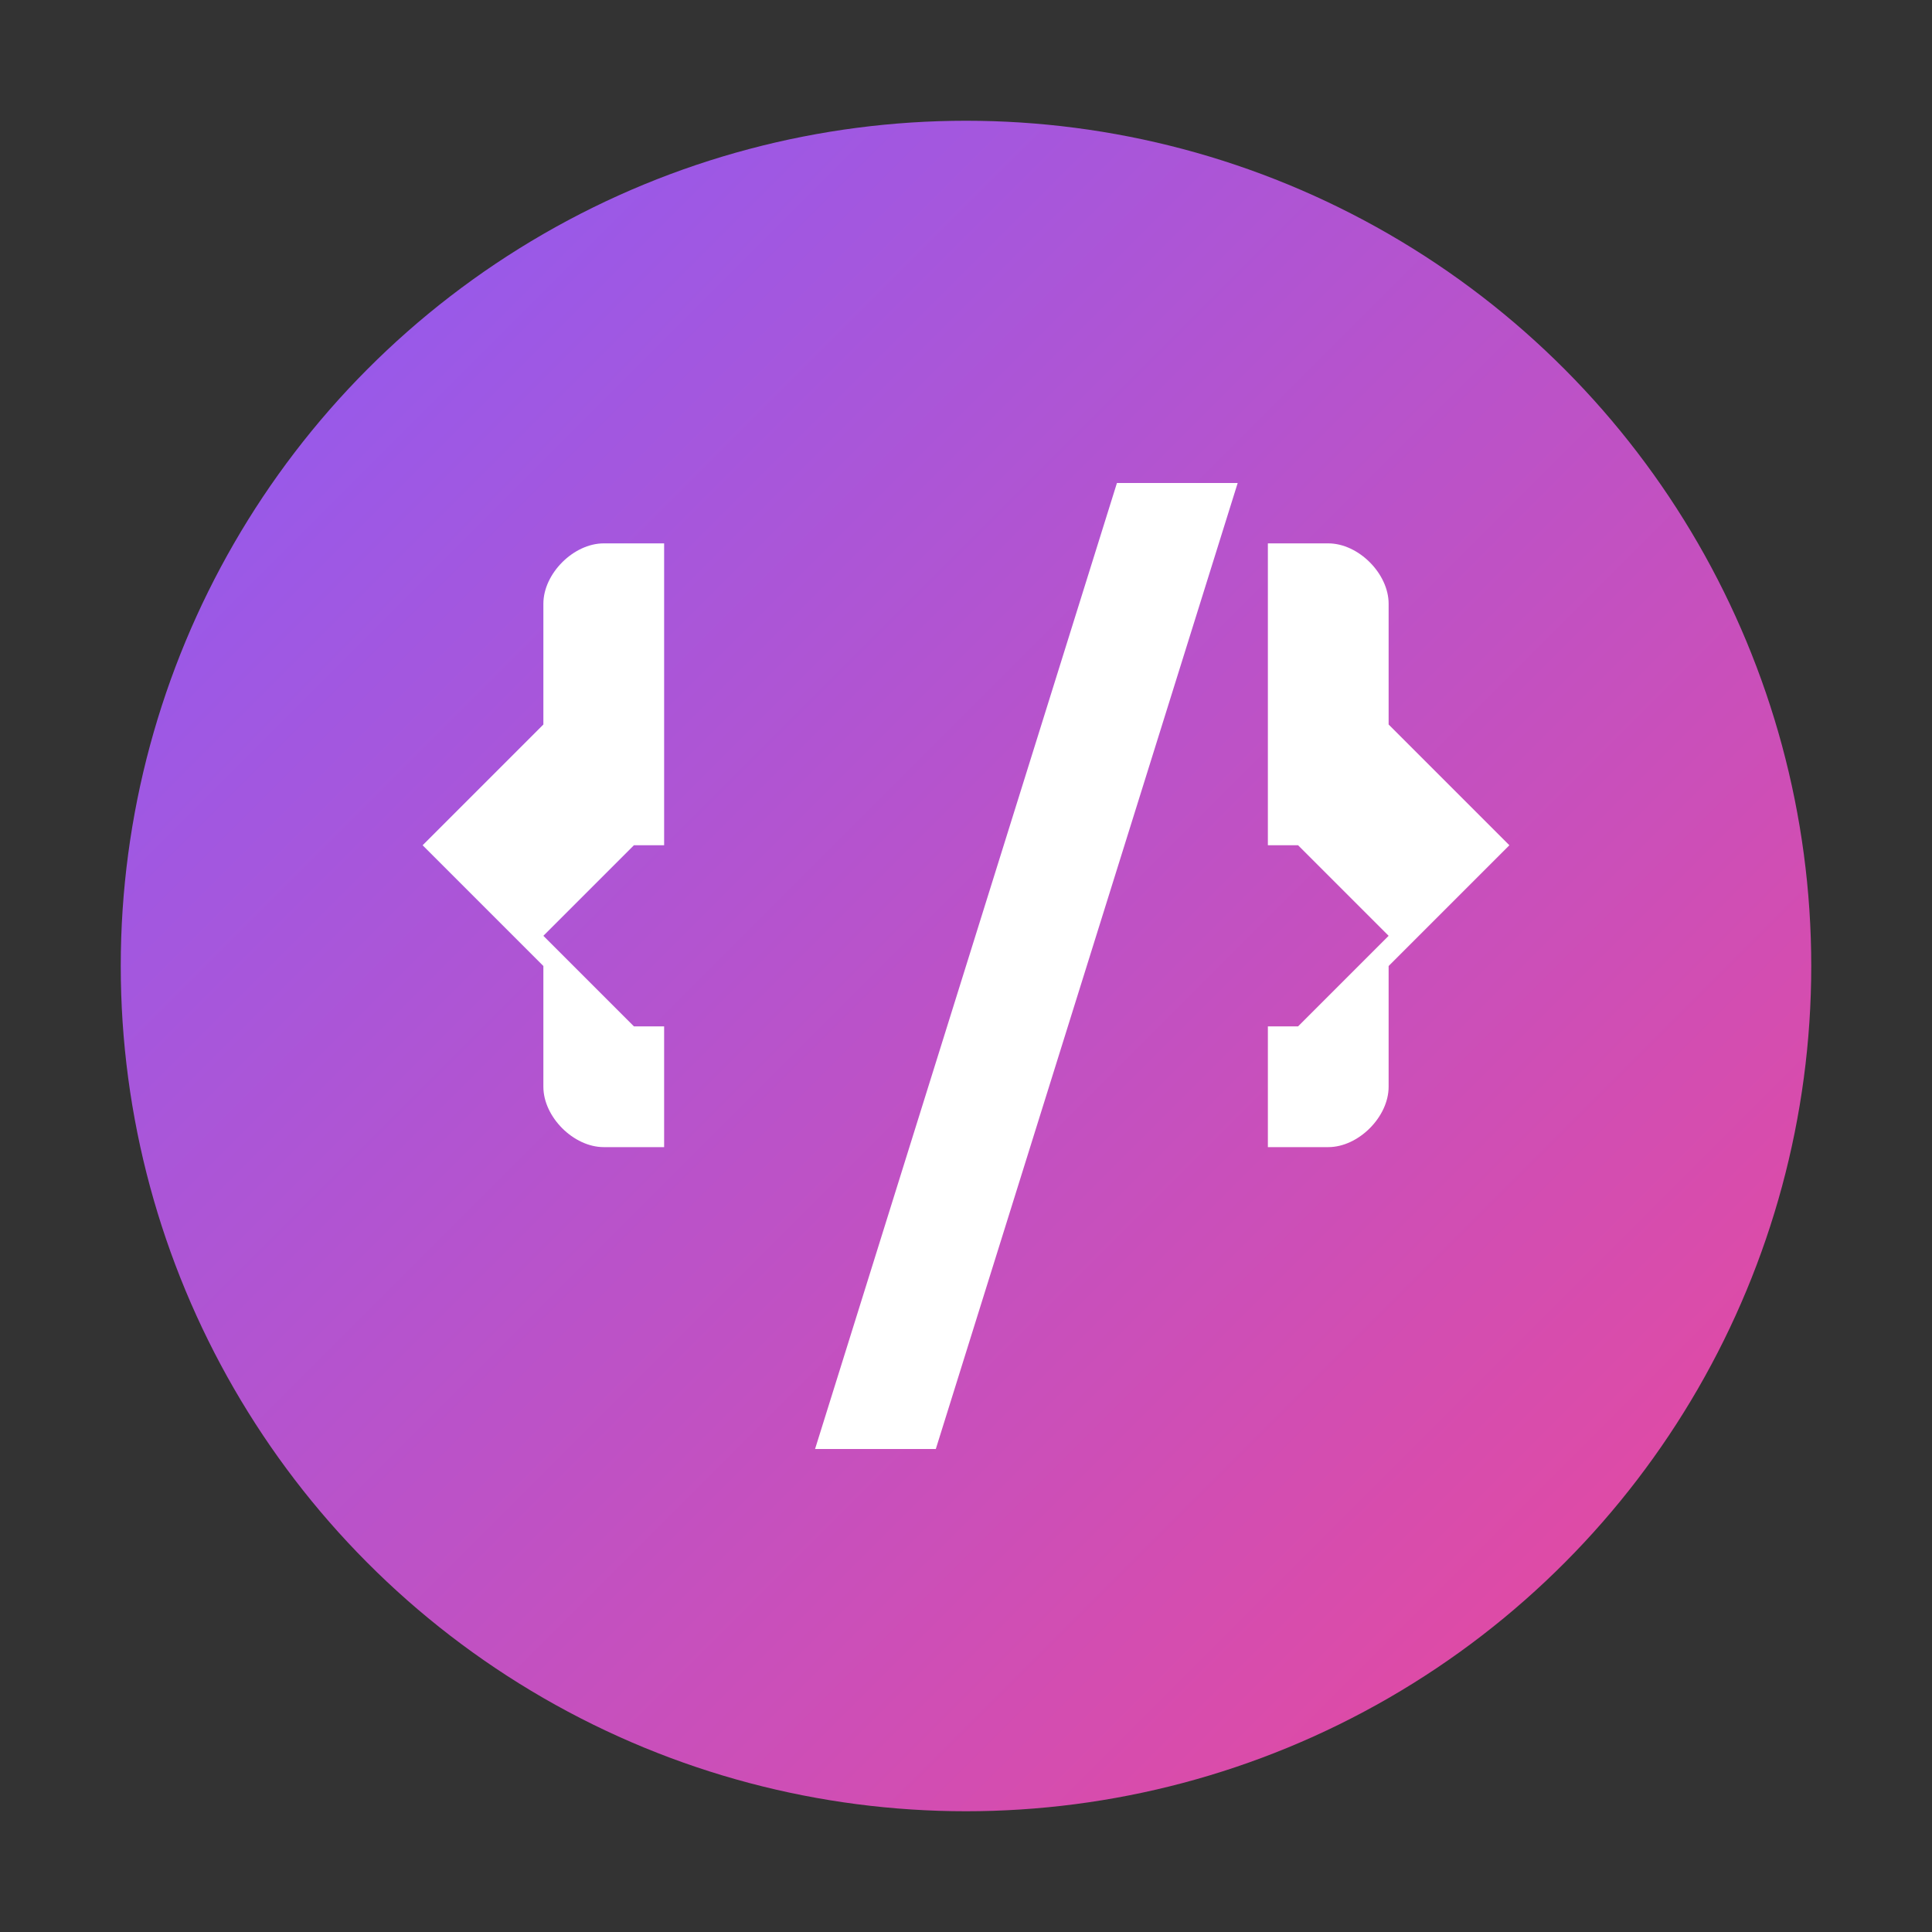 <svg width="32" height="32" viewBox="0 0 32 32" xmlns="http://www.w3.org/2000/svg">
  <rect x="0" y="0" width="32" height="32" fill="#333333" stroke="none"/>
  <defs>
    <linearGradient id="grad1" x1="0%" y1="0%" x2="100%" y2="100%">
      <stop offset="0%" style="stop-color:#8B5CF6;stop-opacity:1" />
      <stop offset="100%" style="stop-color:#EC4899;stop-opacity:1" />
    </linearGradient>
  </defs>
  
  <!-- Background circle -->
  <circle cx="16" cy="16" r="14" fill="url(#grad1)"/>
  
  <!-- Code brackets and slash icon -->
  <g fill="white">
    <!-- Left bracket -->
    <path d="M10 9c-.5 0-1 .5-1 1v2l-2 2 2 2v2c0 .5.5 1 1 1h1v-2h-.5l-1.5-1.5 1.5-1.5H11V9h-1z"/>
    
    <!-- Right bracket -->
    <path d="M22 9c.5 0 1 .5 1 1v2l2 2-2 2v2c0 .5-.5 1-1 1h-1v-2h.5l1.5-1.5-1.5-1.5H21V9h1z"/>
    
    <!-- Slash -->
    <path d="M18.5 8l-5 16h2l5-16h-2z"/>
  </g>
</svg>
